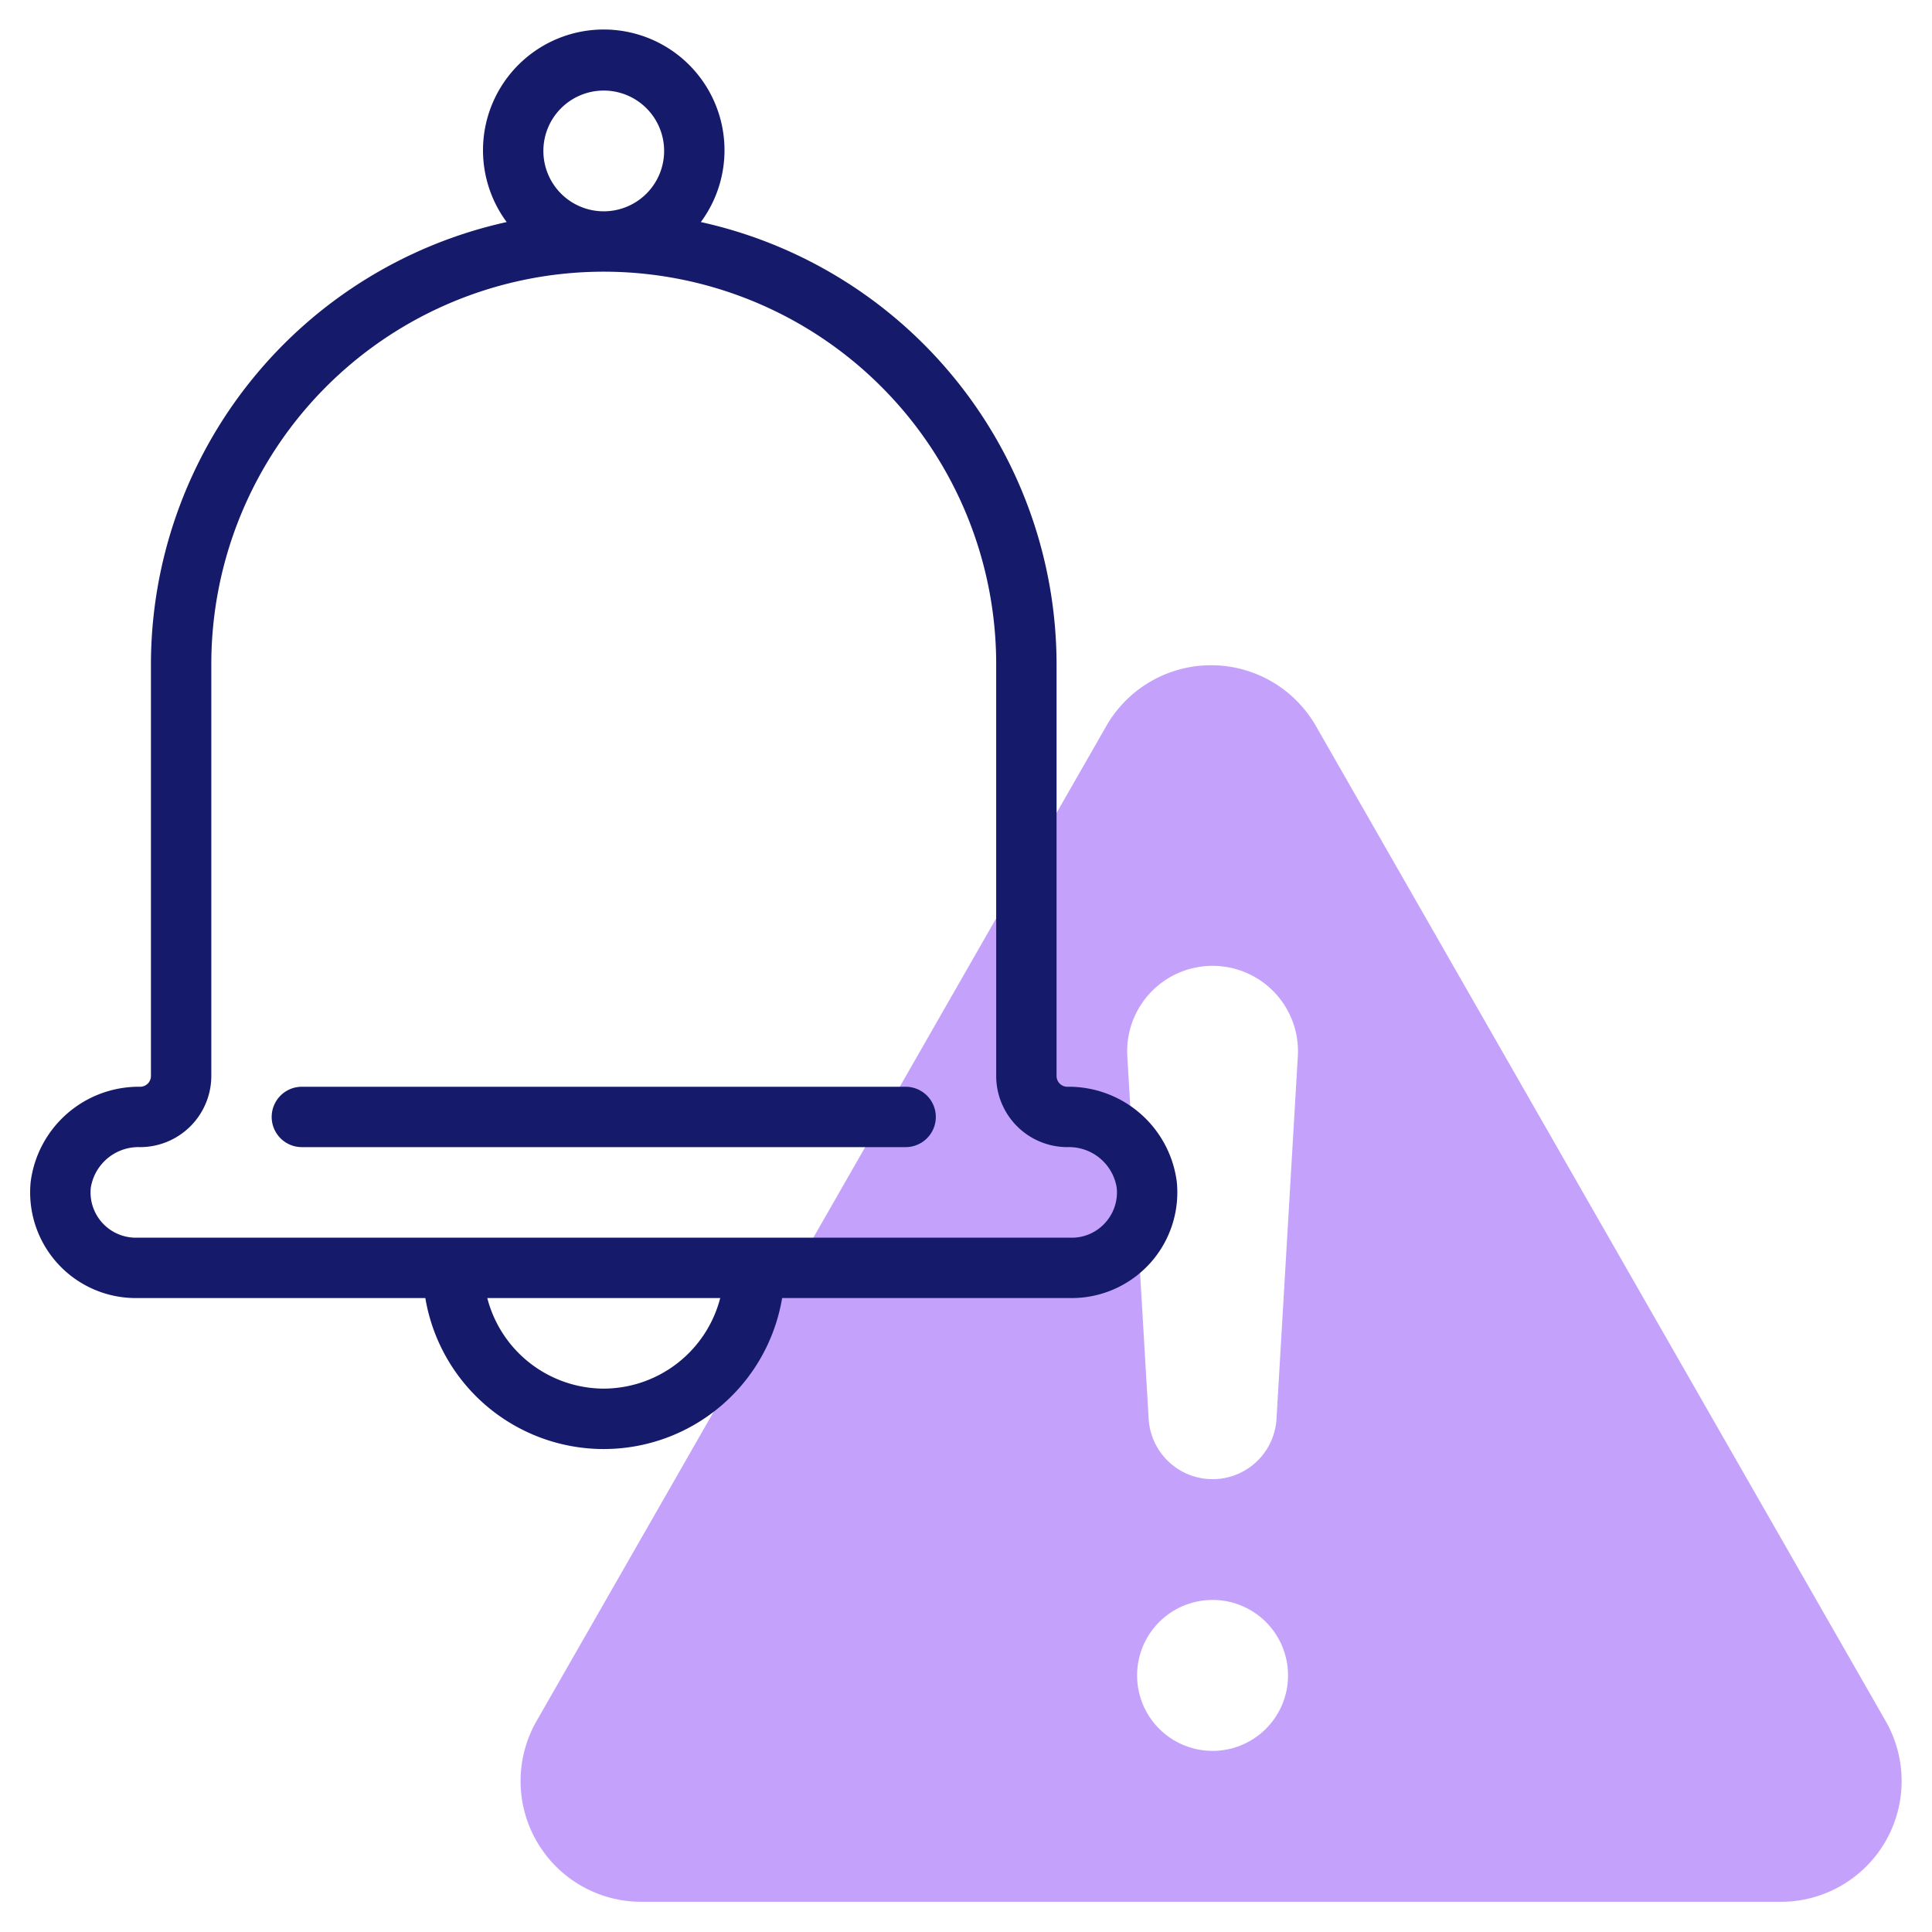 <?xml version="1.0"?>
<svg xmlns="http://www.w3.org/2000/svg" id="line" width="512" height="512" viewBox="0 0 64 64"><path d="M62.465,57.012,43.591,24.05a4,4,0,0,0-6.943,0L17.774,57.012A4,4,0,0,0,21.245,63H58.993A4,4,0,0,0,62.465,57.012ZM40.168,58a2.5,2.5,0,1,1,2.5-2.5A2.5,2.5,0,0,1,40.168,58Zm2.118-11a2.121,2.121,0,0,1-4.235,0l-.707-12.008a2.829,2.829,0,1,1,5.648,0Z" style="fill:#c4a2fc"/><path d="M35.357,36A.357.357,0,0,1,35,35.643V22A15.02,15.02,0,0,0,23.216,7.356a4,4,0,1,0-6.432,0A15.019,15.019,0,0,0,5,22V35.643A.357.357,0,0,1,4.642,36a3.612,3.612,0,0,0-3.625,3.143A3.5,3.5,0,0,0,4.5,43h9.59a5.992,5.992,0,0,0,11.819,0H35.5a3.5,3.5,0,0,0,3.482-3.858A3.611,3.611,0,0,0,35.357,36ZM18,5a2,2,0,1,1,2,2A2,2,0,0,1,18,5Zm2,41a4,4,0,0,1-3.858-3h7.716A4,4,0,0,1,20,46Zm16.612-5.494A1.48,1.48,0,0,1,35.5,41H4.5a1.5,1.5,0,0,1-1.492-1.658A1.6,1.6,0,0,1,4.642,38,2.361,2.361,0,0,0,7,35.643V22a13,13,0,0,1,26,0V35.643A2.36,2.36,0,0,0,35.357,38a1.6,1.6,0,0,1,1.635,1.341A1.494,1.494,0,0,1,36.612,40.506Z" style="fill:#151a6a"/><path d="M30,36H10a1,1,0,0,0,0,2H30a1,1,0,0,0,0-2Z" style="fill:#151a6a"/></svg>
